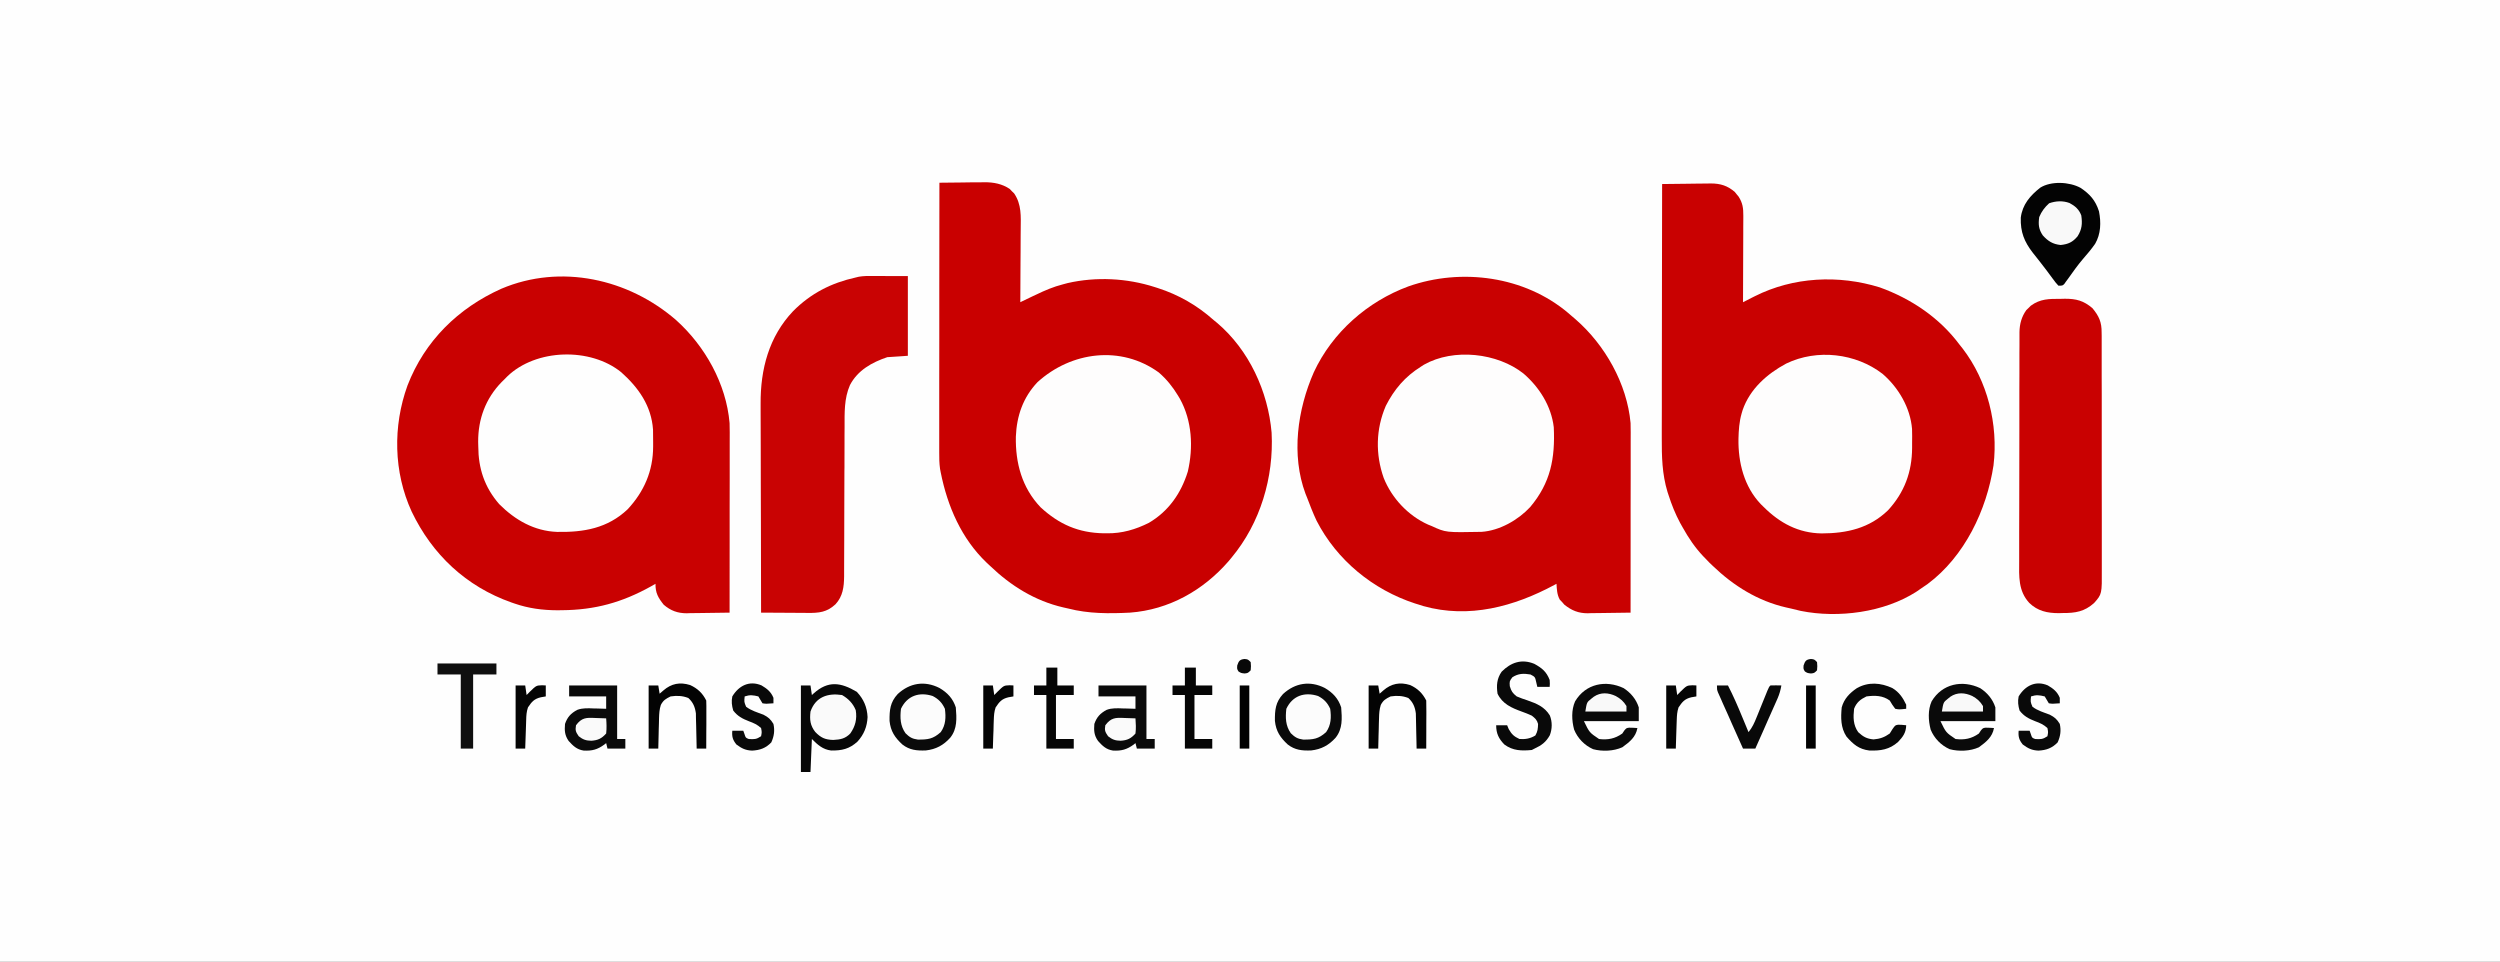 <?xml version="1.0" encoding="UTF-8"?>
<svg xmlns="http://www.w3.org/2000/svg" xmlns:xlink="http://www.w3.org/1999/xlink" width="169px" height="65px" viewBox="0 0 169 65" version="1.1">
<rect x="0" y="0" width="169" height="65" fill="#808080" stroke="none"/>
<g id="surface1">
<path style=" stroke:none;fill-rule:nonzero;fill:rgb(99.608%,99.608%,99.608%);fill-opacity:1;" d="M 0 0 C 55.77 0 111.539 0 169 0 C 169 21.449 169 42.898 169 65 C 113.23 65 57.461 65 0 65 C 0 43.551 0 22.102 0 0 Z M 0 0 "/>
<path style=" stroke:none;fill-rule:nonzero;fill:rgb(78.824%,0%,0%);fill-opacity:1;" d="M 63.504 12.352 C 64.016 12.344 64.527 12.34 65.039 12.336 C 65.215 12.332 65.391 12.332 65.562 12.328 C 65.816 12.324 66.066 12.324 66.316 12.324 C 66.434 12.32 66.434 12.32 66.551 12.32 C 67.164 12.316 67.742 12.426 68.258 12.773 C 68.332 12.848 68.332 12.848 68.402 12.926 C 68.453 12.973 68.504 13.023 68.555 13.074 C 69.066 13.824 69.008 14.625 69 15.496 C 69 15.637 69 15.781 68.996 15.922 C 68.996 16.297 68.996 16.668 68.992 17.043 C 68.988 17.426 68.988 17.805 68.984 18.188 C 68.984 18.934 68.977 19.68 68.973 20.43 C 69.023 20.406 69.074 20.379 69.125 20.355 C 69.355 20.246 69.586 20.133 69.816 20.023 C 69.895 19.988 69.977 19.949 70.059 19.91 C 70.641 19.629 71.219 19.383 71.848 19.223 C 71.953 19.195 72.059 19.168 72.168 19.137 C 74.102 18.695 76.18 18.801 78.059 19.406 C 78.125 19.43 78.191 19.449 78.258 19.469 C 79.68 19.926 80.93 20.645 82.043 21.637 C 82.121 21.699 82.195 21.762 82.277 21.828 C 84.43 23.656 85.723 26.461 85.961 29.254 C 86.117 32.27 85.199 35.359 83.25 37.699 C 83.184 37.777 83.121 37.855 83.055 37.934 C 81.344 39.906 79.023 41.219 76.387 41.414 C 74.977 41.484 73.59 41.492 72.215 41.137 C 72.105 41.113 71.996 41.09 71.883 41.062 C 69.977 40.625 68.332 39.602 66.934 38.258 C 66.855 38.188 66.777 38.113 66.699 38.039 C 64.992 36.41 64.051 34.227 63.594 31.941 C 63.578 31.863 63.562 31.781 63.547 31.695 C 63.496 31.328 63.488 30.969 63.492 30.598 C 63.492 30.48 63.492 30.48 63.492 30.359 C 63.492 30.098 63.492 29.836 63.492 29.574 C 63.492 29.387 63.492 29.199 63.492 29.012 C 63.492 28.504 63.492 27.996 63.492 27.484 C 63.492 26.953 63.492 26.422 63.492 25.891 C 63.492 24.883 63.496 23.875 63.496 22.867 C 63.496 21.719 63.496 20.574 63.496 19.426 C 63.5 17.066 63.5 14.707 63.504 12.352 Z M 63.504 12.352 "/>
<path style=" stroke:none;fill-rule:nonzero;fill:rgb(78.824%,0.392%,0.392%);fill-opacity:1;" d="M 112.359 12.441 C 112.91 12.434 113.465 12.426 114.02 12.422 C 114.207 12.422 114.398 12.418 114.586 12.414 C 114.855 12.41 115.129 12.41 115.398 12.406 C 115.484 12.406 115.566 12.402 115.652 12.402 C 116.297 12.402 116.781 12.551 117.273 12.977 C 117.336 13.055 117.336 13.055 117.398 13.133 C 117.441 13.184 117.484 13.238 117.527 13.289 C 117.805 13.715 117.852 14.074 117.848 14.578 C 117.848 14.641 117.848 14.703 117.848 14.77 C 117.848 14.98 117.848 15.188 117.844 15.395 C 117.844 15.539 117.844 15.688 117.844 15.832 C 117.844 16.211 117.844 16.594 117.84 16.973 C 117.84 17.363 117.836 17.75 117.836 18.141 C 117.836 18.902 117.832 19.664 117.828 20.43 C 117.918 20.383 118.004 20.34 118.098 20.293 C 118.215 20.234 118.332 20.176 118.449 20.113 C 118.508 20.086 118.566 20.055 118.629 20.023 C 121.234 18.715 124.289 18.566 127.07 19.426 C 129.195 20.191 131.117 21.484 132.473 23.309 C 132.535 23.387 132.598 23.465 132.664 23.547 C 134.363 25.754 135.09 28.703 134.762 31.453 C 134.305 34.48 132.805 37.617 130.309 39.477 C 130.133 39.598 129.961 39.719 129.785 39.836 C 129.676 39.91 129.676 39.91 129.566 39.988 C 127.371 41.406 124.258 41.805 121.73 41.297 C 121.512 41.246 121.293 41.191 121.07 41.137 C 120.961 41.113 120.852 41.09 120.734 41.062 C 118.832 40.625 117.188 39.602 115.789 38.258 C 115.711 38.184 115.633 38.109 115.551 38.031 C 115.477 37.953 115.402 37.875 115.324 37.793 C 115.262 37.73 115.199 37.668 115.137 37.602 C 114.574 37.004 114.148 36.371 113.75 35.656 C 113.664 35.508 113.664 35.508 113.578 35.352 C 113.25 34.738 113.004 34.125 112.793 33.465 C 112.758 33.359 112.758 33.359 112.723 33.254 C 112.355 32.039 112.332 30.859 112.336 29.605 C 112.336 29.418 112.336 29.23 112.336 29.043 C 112.336 28.535 112.336 28.027 112.34 27.523 C 112.34 26.992 112.34 26.461 112.34 25.93 C 112.34 24.926 112.344 23.922 112.344 22.922 C 112.348 21.777 112.348 20.633 112.348 19.492 C 112.352 17.141 112.355 14.793 112.359 12.441 Z M 112.359 12.441 "/>
<path style=" stroke:none;fill-rule:nonzero;fill:rgb(78.824%,0.392%,0.392%);fill-opacity:1;" d="M 106.008 21.156 C 106.086 21.223 106.16 21.289 106.238 21.355 C 106.371 21.469 106.371 21.469 106.508 21.586 C 108.496 23.312 109.988 25.945 110.227 28.602 C 110.238 29.016 110.238 29.434 110.234 29.852 C 110.234 29.977 110.234 30.102 110.234 30.23 C 110.234 30.57 110.234 30.91 110.234 31.254 C 110.234 31.609 110.234 31.969 110.234 32.324 C 110.234 33 110.234 33.68 110.23 34.355 C 110.23 35.125 110.23 35.895 110.23 36.664 C 110.23 38.246 110.227 39.832 110.227 41.414 C 109.738 41.422 109.25 41.43 108.762 41.434 C 108.594 41.438 108.43 41.438 108.266 41.441 C 108.023 41.445 107.785 41.449 107.547 41.449 C 107.438 41.453 107.438 41.453 107.324 41.457 C 106.699 41.457 106.238 41.266 105.75 40.875 C 105.699 40.816 105.648 40.758 105.598 40.699 C 105.543 40.645 105.492 40.59 105.438 40.531 C 105.254 40.191 105.242 39.848 105.219 39.465 C 105.148 39.504 105.148 39.504 105.074 39.543 C 102.355 41.004 99.305 41.836 96.227 40.973 C 96.102 40.938 95.98 40.898 95.855 40.855 C 95.793 40.836 95.73 40.816 95.664 40.797 C 92.82 39.871 90.371 37.875 88.996 35.191 C 88.754 34.676 88.551 34.148 88.348 33.613 C 88.316 33.539 88.285 33.461 88.254 33.383 C 87.27 30.746 87.711 27.672 88.816 25.16 C 90.066 22.469 92.445 20.379 95.211 19.359 C 98.797 18.098 103.062 18.668 106.008 21.156 Z M 106.008 21.156 "/>
<path style=" stroke:none;fill-rule:nonzero;fill:rgb(78.824%,0.392%,0.392%);fill-opacity:1;" d="M 45.703 21.637 C 47.66 23.395 49.094 25.945 49.32 28.602 C 49.332 29.02 49.332 29.441 49.328 29.859 C 49.328 29.988 49.328 30.113 49.328 30.238 C 49.328 30.582 49.328 30.922 49.328 31.262 C 49.328 31.621 49.328 31.977 49.328 32.336 C 49.328 33.012 49.328 33.684 49.324 34.359 C 49.324 35.129 49.324 35.898 49.324 36.668 C 49.324 38.25 49.32 39.832 49.32 41.414 C 48.832 41.422 48.344 41.43 47.855 41.434 C 47.688 41.438 47.523 41.438 47.355 41.441 C 47.117 41.445 46.879 41.449 46.641 41.449 C 46.527 41.453 46.527 41.453 46.418 41.457 C 45.809 41.457 45.332 41.281 44.867 40.879 C 44.492 40.41 44.301 40.078 44.312 39.465 C 44.207 39.523 44.105 39.582 43.996 39.645 C 42.047 40.727 40.219 41.234 37.996 41.25 C 37.832 41.254 37.832 41.254 37.664 41.254 C 36.668 41.25 35.73 41.125 34.789 40.801 C 34.719 40.773 34.648 40.75 34.574 40.727 C 31.508 39.645 29.223 37.492 27.828 34.582 C 26.602 31.91 26.551 28.805 27.547 26.059 C 28.711 23.043 30.977 20.824 33.898 19.516 C 37.902 17.82 42.48 18.84 45.703 21.637 Z M 45.703 21.637 "/>
<path style=" stroke:none;fill-rule:nonzero;fill:rgb(78.824%,1.176%,1.176%);fill-opacity:1;" d="M 59.027 18.656 C 59.113 18.656 59.113 18.656 59.207 18.656 C 59.426 18.656 59.648 18.656 59.871 18.66 C 60.363 18.66 60.859 18.664 61.371 18.664 C 61.371 20.441 61.371 22.219 61.371 24.051 C 60.91 24.082 60.453 24.109 59.98 24.145 C 58.941 24.496 57.984 25.027 57.457 26.031 C 57.059 26.941 57.094 27.902 57.094 28.879 C 57.094 29.059 57.09 29.242 57.09 29.422 C 57.09 29.613 57.09 29.805 57.09 29.996 C 57.09 30.398 57.09 30.801 57.086 31.203 C 57.086 31.34 57.086 31.477 57.086 31.617 C 57.086 31.684 57.086 31.754 57.082 31.824 C 57.078 32.758 57.078 33.691 57.074 34.625 C 57.074 35.258 57.074 35.891 57.07 36.523 C 57.066 36.855 57.066 37.188 57.066 37.523 C 57.066 37.895 57.066 38.266 57.062 38.641 C 57.062 38.805 57.062 38.805 57.062 38.969 C 57.055 39.676 56.977 40.309 56.48 40.848 C 55.895 41.391 55.367 41.441 54.594 41.434 C 54.457 41.434 54.457 41.434 54.32 41.43 C 54.035 41.43 53.746 41.43 53.461 41.426 C 53.266 41.426 53.074 41.426 52.879 41.422 C 52.402 41.422 51.926 41.418 51.449 41.414 C 51.445 39.418 51.441 37.426 51.438 35.43 C 51.434 34.504 51.434 33.578 51.43 32.652 C 51.426 31.844 51.426 31.035 51.426 30.227 C 51.426 29.801 51.422 29.375 51.422 28.945 C 51.418 28.543 51.418 28.141 51.418 27.734 C 51.418 27.59 51.418 27.441 51.418 27.297 C 51.402 24.965 51.977 22.762 53.609 21.039 C 54.809 19.828 56.203 19.121 57.848 18.758 C 57.914 18.742 57.984 18.723 58.055 18.707 C 58.379 18.652 58.695 18.652 59.027 18.656 Z M 59.027 18.656 "/>
<path style=" stroke:none;fill-rule:nonzero;fill:rgb(99.608%,99.216%,99.216%);fill-opacity:1;" d="M 102.996 25.258 C 104.062 26.18 104.867 27.453 105.035 28.879 C 105.133 30.98 104.824 32.633 103.441 34.277 C 102.625 35.156 101.371 35.871 100.156 35.953 C 97.738 36 97.738 36 96.785 35.562 C 96.703 35.531 96.625 35.5 96.543 35.465 C 95.195 34.863 94.086 33.68 93.539 32.312 C 92.973 30.703 93.004 29.008 93.68 27.438 C 94.246 26.32 94.98 25.461 96.043 24.793 C 96.113 24.746 96.188 24.699 96.262 24.652 C 98.266 23.52 101.23 23.852 102.996 25.258 Z M 102.996 25.258 "/>
<path style=" stroke:none;fill-rule:nonzero;fill:rgb(99.608%,99.216%,99.216%);fill-opacity:1;" d="M 78.336 25.18 C 78.863 25.637 79.273 26.148 79.633 26.742 C 79.695 26.848 79.695 26.848 79.762 26.957 C 80.586 28.449 80.676 30.238 80.297 31.875 C 79.844 33.34 79 34.559 77.664 35.344 C 76.77 35.793 75.84 36.066 74.836 36.051 C 74.762 36.051 74.691 36.051 74.613 36.051 C 72.91 36.02 71.602 35.453 70.344 34.293 C 69.082 32.969 68.637 31.293 68.672 29.516 C 68.727 28.113 69.16 26.863 70.137 25.832 C 72.418 23.762 75.781 23.324 78.336 25.18 Z M 78.336 25.18 "/>
<path style=" stroke:none;fill-rule:nonzero;fill:rgb(99.608%,99.608%,99.608%);fill-opacity:1;" d="M 41.996 25.164 C 43.168 26.207 44.035 27.438 44.145 29.047 C 44.152 29.332 44.152 29.617 44.152 29.898 C 44.152 30.043 44.152 30.043 44.152 30.188 C 44.148 31.836 43.547 33.223 42.43 34.426 C 41.074 35.715 39.457 35.988 37.664 35.957 C 36.125 35.902 34.824 35.16 33.746 34.078 C 32.75 32.934 32.336 31.664 32.332 30.18 C 32.328 30.078 32.328 29.98 32.324 29.875 C 32.316 28.336 32.824 26.945 33.906 25.832 C 33.977 25.766 34.043 25.695 34.113 25.629 C 34.172 25.57 34.23 25.512 34.289 25.449 C 36.23 23.57 39.91 23.469 41.996 25.164 Z M 41.996 25.164 "/>
<path style=" stroke:none;fill-rule:nonzero;fill:rgb(99.608%,99.216%,99.216%);fill-opacity:1;" d="M 127.262 25.273 C 128.34 26.203 129.137 27.562 129.254 28.996 C 129.266 29.316 129.262 29.637 129.258 29.957 C 129.258 30.066 129.258 30.176 129.258 30.285 C 129.25 31.91 128.738 33.289 127.633 34.492 C 126.371 35.715 124.84 36.055 123.141 36.059 C 121.57 36.035 120.316 35.359 119.219 34.266 C 119.16 34.207 119.098 34.148 119.039 34.09 C 117.902 32.906 117.496 31.266 117.52 29.672 C 117.535 29.086 117.57 28.516 117.734 27.949 C 117.766 27.836 117.766 27.836 117.801 27.723 C 118.293 26.293 119.453 25.273 120.746 24.578 C 122.832 23.57 125.449 23.875 127.262 25.273 Z M 127.262 25.273 "/>
<path style=" stroke:none;fill-rule:nonzero;fill:rgb(78.824%,0.392%,0.392%);fill-opacity:1;" d="M 139.281 20.203 C 139.383 20.199 139.484 20.199 139.59 20.195 C 140.359 20.195 140.844 20.324 141.445 20.828 C 141.898 21.375 142.078 21.781 142.07 22.492 C 142.07 22.602 142.07 22.602 142.074 22.719 C 142.074 22.965 142.074 23.211 142.074 23.461 C 142.074 23.637 142.074 23.816 142.074 23.992 C 142.078 24.477 142.078 24.961 142.074 25.441 C 142.074 25.844 142.074 26.25 142.078 26.652 C 142.078 27.605 142.078 28.555 142.078 29.508 C 142.074 30.488 142.078 31.469 142.078 32.449 C 142.082 33.293 142.082 34.137 142.082 34.98 C 142.082 35.484 142.082 35.988 142.082 36.488 C 142.086 36.961 142.086 37.438 142.082 37.91 C 142.082 38.082 142.082 38.258 142.082 38.43 C 142.094 40.16 142.094 40.16 141.559 40.766 C 140.906 41.348 140.301 41.445 139.445 41.441 C 139.312 41.445 139.312 41.445 139.176 41.449 C 138.402 41.449 137.746 41.309 137.176 40.754 C 136.43 39.938 136.488 38.969 136.496 37.93 C 136.496 37.754 136.496 37.582 136.496 37.406 C 136.492 36.938 136.496 36.469 136.496 36 C 136.5 35.508 136.5 35.016 136.5 34.523 C 136.5 33.695 136.5 32.871 136.504 32.043 C 136.508 31.09 136.508 30.133 136.508 29.18 C 136.508 28.262 136.508 27.34 136.508 26.422 C 136.512 26.031 136.512 25.641 136.512 25.25 C 136.512 24.789 136.512 24.328 136.512 23.867 C 136.516 23.699 136.516 23.531 136.516 23.363 C 136.516 23.133 136.516 22.902 136.516 22.672 C 136.516 22.605 136.516 22.539 136.516 22.469 C 136.523 21.914 136.652 21.422 136.977 20.965 C 137.027 20.918 137.082 20.867 137.133 20.816 C 137.184 20.766 137.234 20.715 137.285 20.664 C 137.922 20.199 138.516 20.199 139.281 20.203 Z M 139.281 20.203 "/>
<path style=" stroke:none;fill-rule:nonzero;fill:rgb(1.176%,1.176%,1.176%);fill-opacity:1;" d="M 140.645 12.699 C 141.277 13.121 141.656 13.547 141.891 14.285 C 142.039 15.047 142.02 15.809 141.629 16.484 C 141.375 16.848 141.094 17.18 140.801 17.516 C 140.441 17.938 140.121 18.391 139.801 18.844 C 139.754 18.902 139.711 18.965 139.664 19.027 C 139.625 19.082 139.586 19.141 139.547 19.195 C 139.426 19.312 139.426 19.312 139.148 19.312 C 138.961 19.105 138.961 19.105 138.742 18.809 C 138.66 18.699 138.578 18.59 138.496 18.477 C 138.453 18.418 138.41 18.359 138.363 18.297 C 138.215 18.098 138.062 17.902 137.906 17.703 C 137.852 17.637 137.801 17.57 137.746 17.5 C 137.641 17.367 137.535 17.234 137.43 17.102 C 136.84 16.344 136.574 15.684 136.605 14.711 C 136.719 13.824 137.234 13.23 137.914 12.691 C 138.652 12.223 139.895 12.289 140.645 12.699 Z M 140.645 12.699 "/>
<path style=" stroke:none;fill-rule:nonzero;fill:rgb(2.745%,2.745%,2.745%);fill-opacity:1;" d="M 57.918 46.766 C 58.379 47.254 58.617 47.797 58.648 48.473 C 58.617 49.121 58.406 49.648 57.965 50.133 C 57.418 50.629 56.914 50.746 56.18 50.734 C 55.617 50.664 55.273 50.348 54.883 49.957 C 54.852 50.691 54.82 51.43 54.789 52.188 C 54.574 52.188 54.359 52.188 54.141 52.188 C 54.141 50.254 54.141 48.324 54.141 46.336 C 54.352 46.336 54.566 46.336 54.789 46.336 C 54.82 46.551 54.848 46.766 54.883 46.984 C 54.922 46.949 54.965 46.91 55.008 46.871 C 55.988 45.996 56.832 46.125 57.918 46.766 Z M 57.918 46.766 "/>
<path style=" stroke:none;fill-rule:nonzero;fill:rgb(3.922%,3.922%,3.922%);fill-opacity:1;" d="M 89.559 46.508 C 90.102 46.828 90.465 47.215 90.664 47.82 C 90.723 48.559 90.77 49.262 90.293 49.863 C 89.832 50.379 89.32 50.652 88.637 50.73 C 88.027 50.754 87.539 50.707 87.051 50.328 C 86.547 49.859 86.258 49.438 86.184 48.734 C 86.176 48 86.223 47.473 86.73 46.918 C 87.555 46.16 88.559 46 89.559 46.508 Z M 89.559 46.508 "/>
<path style=" stroke:none;fill-rule:nonzero;fill:rgb(3.922%,3.922%,3.922%);fill-opacity:1;" d="M 63.508 46.508 C 64.051 46.828 64.414 47.215 64.613 47.82 C 64.672 48.559 64.719 49.262 64.242 49.863 C 63.781 50.379 63.273 50.652 62.586 50.73 C 61.977 50.754 61.488 50.707 61 50.328 C 60.496 49.859 60.207 49.438 60.133 48.734 C 60.125 48 60.172 47.473 60.684 46.918 C 61.504 46.16 62.508 46 63.508 46.508 Z M 63.508 46.508 "/>
<path style=" stroke:none;fill-rule:nonzero;fill:rgb(3.922%,3.922%,3.922%);fill-opacity:1;" d="M 133.863 46.52 C 134.352 46.84 134.707 47.266 134.887 47.82 C 134.887 48.129 134.887 48.434 134.887 48.75 C 133.66 48.75 132.438 48.75 131.176 48.75 C 131.547 49.52 131.547 49.52 132.195 49.957 C 132.797 50.031 133.277 49.938 133.773 49.586 C 133.816 49.516 133.863 49.449 133.91 49.375 C 134.051 49.215 134.051 49.215 134.23 49.191 C 134.418 49.191 134.605 49.203 134.793 49.215 C 134.684 49.832 134.258 50.16 133.773 50.516 C 133.184 50.781 132.426 50.812 131.797 50.645 C 131.215 50.387 130.75 49.906 130.512 49.32 C 130.352 48.707 130.316 47.996 130.578 47.41 C 131.293 46.215 132.652 45.945 133.863 46.52 Z M 133.863 46.52 "/>
<path style=" stroke:none;fill-rule:nonzero;fill:rgb(3.922%,3.922%,3.922%);fill-opacity:1;" d="M 109.762 46.52 C 110.246 46.84 110.605 47.266 110.781 47.82 C 110.781 48.129 110.781 48.434 110.781 48.75 C 109.559 48.75 108.336 48.75 107.074 48.75 C 107.445 49.52 107.445 49.52 108.094 49.957 C 108.691 50.031 109.172 49.938 109.668 49.586 C 109.715 49.516 109.762 49.449 109.809 49.375 C 109.949 49.215 109.949 49.215 110.129 49.191 C 110.316 49.191 110.504 49.203 110.688 49.215 C 110.582 49.832 110.156 50.16 109.668 50.516 C 109.078 50.781 108.32 50.812 107.695 50.645 C 107.113 50.387 106.648 49.906 106.41 49.32 C 106.246 48.707 106.215 47.996 106.477 47.41 C 107.191 46.215 108.551 45.945 109.762 46.52 Z M 109.762 46.52 "/>
<path style=" stroke:none;fill-rule:nonzero;fill:rgb(3.922%,3.922%,3.922%);fill-opacity:1;" d="M 74.258 46.336 C 75.328 46.336 76.398 46.336 77.5 46.336 C 77.5 47.531 77.5 48.727 77.5 49.957 C 77.684 49.957 77.867 49.957 78.059 49.957 C 78.059 50.172 78.059 50.387 78.059 50.605 C 77.66 50.605 77.262 50.605 76.852 50.605 C 76.82 50.484 76.789 50.363 76.758 50.234 C 76.695 50.285 76.695 50.285 76.633 50.336 C 76.168 50.672 75.805 50.77 75.234 50.738 C 74.773 50.664 74.531 50.426 74.227 50.09 C 73.961 49.707 73.941 49.395 73.977 48.938 C 74.137 48.477 74.371 48.223 74.805 47.988 C 75.168 47.852 75.535 47.875 75.918 47.891 C 76.039 47.895 76.039 47.895 76.164 47.895 C 76.363 47.902 76.562 47.906 76.758 47.914 C 76.758 47.637 76.758 47.363 76.758 47.078 C 75.934 47.078 75.105 47.078 74.258 47.078 C 74.258 46.832 74.258 46.59 74.258 46.336 Z M 74.258 46.336 "/>
<path style=" stroke:none;fill-rule:nonzero;fill:rgb(3.922%,3.922%,3.922%);fill-opacity:1;" d="M 38.473 46.336 C 39.543 46.336 40.613 46.336 41.719 46.336 C 41.719 47.531 41.719 48.727 41.719 49.957 C 41.902 49.957 42.086 49.957 42.273 49.957 C 42.273 50.172 42.273 50.387 42.273 50.605 C 41.875 50.605 41.477 50.605 41.066 50.605 C 41.039 50.484 41.008 50.363 40.977 50.234 C 40.914 50.285 40.914 50.285 40.848 50.336 C 40.387 50.672 40.023 50.77 39.449 50.738 C 38.992 50.664 38.746 50.426 38.441 50.09 C 38.176 49.707 38.156 49.395 38.195 48.938 C 38.352 48.477 38.586 48.223 39.02 47.988 C 39.383 47.852 39.75 47.875 40.137 47.891 C 40.258 47.895 40.258 47.895 40.383 47.895 C 40.578 47.902 40.777 47.906 40.977 47.914 C 40.977 47.637 40.977 47.363 40.977 47.078 C 40.148 47.078 39.324 47.078 38.473 47.078 C 38.473 46.832 38.473 46.59 38.473 46.336 Z M 38.473 46.336 "/>
<path style=" stroke:none;fill-rule:nonzero;fill:rgb(3.529%,3.529%,3.529%);fill-opacity:1;" d="M 103.719 44.875 C 104.238 45.16 104.539 45.402 104.758 45.965 C 104.773 46.23 104.773 46.23 104.758 46.43 C 104.48 46.43 104.207 46.43 103.922 46.43 C 103.898 46.324 103.871 46.223 103.848 46.113 C 103.77 45.758 103.77 45.758 103.457 45.594 C 102.988 45.516 102.637 45.523 102.234 45.785 C 102.039 46.051 102.039 46.051 102.062 46.387 C 102.172 46.746 102.246 46.848 102.531 47.078 C 102.773 47.18 103.008 47.266 103.254 47.344 C 103.875 47.562 104.41 47.773 104.77 48.367 C 104.941 48.797 104.934 49.273 104.766 49.707 C 104.504 50.168 104.215 50.383 103.734 50.605 C 103.645 50.652 103.645 50.652 103.551 50.699 C 102.863 50.766 102.266 50.754 101.695 50.328 C 101.312 49.934 101.141 49.582 101.141 49.027 C 101.387 49.027 101.629 49.027 101.883 49.027 C 101.918 49.113 101.949 49.195 101.988 49.285 C 102.195 49.645 102.34 49.781 102.715 49.957 C 103.121 49.984 103.441 49.93 103.789 49.719 C 103.949 49.445 103.965 49.25 103.973 48.938 C 103.898 48.66 103.773 48.555 103.551 48.379 C 103.324 48.273 103.102 48.184 102.867 48.102 C 102.18 47.852 101.566 47.586 101.234 46.895 C 101.152 46.344 101.184 45.871 101.512 45.406 C 102.133 44.781 102.859 44.523 103.719 44.875 Z M 103.719 44.875 "/>
<path style=" stroke:none;fill-rule:nonzero;fill:rgb(3.137%,3.137%,3.137%);fill-opacity:1;" d="M 127.934 46.52 C 128.387 46.797 128.633 47.164 128.859 47.637 C 128.859 47.727 128.859 47.82 128.859 47.914 C 128.371 47.965 128.371 47.965 128.117 47.914 C 127.922 47.652 127.922 47.652 127.746 47.355 C 127.27 47.008 126.738 47.004 126.172 47.078 C 125.762 47.277 125.5 47.484 125.336 47.914 C 125.273 48.492 125.27 49.004 125.613 49.492 C 125.949 49.805 126.191 49.941 126.652 49.984 C 127.082 49.949 127.395 49.84 127.746 49.586 C 127.809 49.484 127.867 49.387 127.934 49.285 C 128.117 49.027 128.117 49.027 128.305 48.992 C 128.512 48.992 128.512 48.992 128.859 49.027 C 128.848 49.531 128.641 49.805 128.309 50.156 C 127.73 50.672 127.125 50.762 126.363 50.734 C 125.664 50.648 125.273 50.312 124.82 49.789 C 124.426 49.188 124.434 48.516 124.5 47.82 C 124.66 47.238 125.031 46.855 125.523 46.52 C 126.297 46.082 127.141 46.145 127.934 46.52 Z M 127.934 46.52 "/>
<path style=" stroke:none;fill-rule:nonzero;fill:rgb(98.039%,98.039%,98.039%);fill-opacity:1;" d="M 56.922 46.984 C 57.344 47.227 57.664 47.551 57.848 48.008 C 57.945 48.602 57.824 49.098 57.477 49.586 C 57.129 49.941 56.812 49.992 56.328 50.02 C 55.777 50.004 55.496 49.875 55.113 49.484 C 54.766 49.035 54.727 48.656 54.789 48.102 C 55.129 47.117 55.953 46.836 56.922 46.984 Z M 56.922 46.984 "/>
<path style=" stroke:none;fill-rule:nonzero;fill:rgb(98.824%,98.824%,98.824%);fill-opacity:1;" d="M 89.102 47.051 C 89.5 47.258 89.738 47.508 89.922 47.914 C 90 48.488 89.988 49.004 89.645 49.492 C 89.129 49.957 88.781 50 88.094 49.996 C 87.711 49.945 87.531 49.832 87.258 49.566 C 86.902 49.059 86.887 48.516 86.957 47.914 C 87.371 47.031 88.191 46.754 89.102 47.051 Z M 89.102 47.051 "/>
<path style=" stroke:none;fill-rule:nonzero;fill:rgb(98.824%,98.824%,98.824%);fill-opacity:1;" d="M 63.051 47.051 C 63.449 47.258 63.688 47.508 63.875 47.914 C 63.949 48.488 63.938 49.004 63.594 49.492 C 63.078 49.957 62.73 50 62.047 49.996 C 61.66 49.945 61.48 49.832 61.211 49.566 C 60.852 49.059 60.836 48.516 60.906 47.914 C 61.324 47.031 62.141 46.754 63.051 47.051 Z M 63.051 47.051 "/>
<path style=" stroke:none;fill-rule:nonzero;fill:rgb(1.176%,1.176%,1.176%);fill-opacity:1;" d="M 95.324 46.309 C 95.824 46.535 96.164 46.859 96.414 47.355 C 96.422 47.602 96.422 47.844 96.422 48.086 C 96.422 48.156 96.422 48.23 96.422 48.305 C 96.422 48.535 96.418 48.766 96.418 48.992 C 96.418 49.148 96.418 49.305 96.418 49.461 C 96.414 49.844 96.414 50.227 96.414 50.605 C 96.199 50.605 95.984 50.605 95.762 50.605 C 95.762 50.527 95.762 50.449 95.758 50.367 C 95.754 50.074 95.746 49.781 95.738 49.488 C 95.734 49.359 95.734 49.234 95.73 49.105 C 95.727 48.922 95.723 48.742 95.719 48.559 C 95.715 48.449 95.715 48.34 95.711 48.227 C 95.656 47.797 95.523 47.477 95.203 47.184 C 94.797 47.027 94.43 47.016 94.004 47.078 C 93.68 47.234 93.504 47.336 93.34 47.656 C 93.246 47.961 93.23 48.227 93.223 48.547 C 93.219 48.668 93.215 48.789 93.211 48.914 C 93.207 49.039 93.207 49.164 93.203 49.289 C 93.199 49.418 93.195 49.547 93.191 49.672 C 93.184 49.984 93.176 50.297 93.168 50.605 C 92.953 50.605 92.738 50.605 92.52 50.605 C 92.52 49.199 92.52 47.789 92.52 46.336 C 92.734 46.336 92.945 46.336 93.168 46.336 C 93.199 46.52 93.23 46.703 93.262 46.895 C 93.344 46.82 93.43 46.746 93.516 46.672 C 94.055 46.207 94.633 46.094 95.324 46.309 Z M 95.324 46.309 "/>
<path style=" stroke:none;fill-rule:nonzero;fill:rgb(1.176%,1.176%,1.176%);fill-opacity:1;" d="M 46.652 46.309 C 47.152 46.535 47.496 46.859 47.742 47.355 C 47.75 47.602 47.754 47.844 47.75 48.086 C 47.75 48.156 47.75 48.23 47.75 48.305 C 47.75 48.535 47.75 48.766 47.75 48.992 C 47.75 49.148 47.746 49.305 47.746 49.461 C 47.746 49.844 47.746 50.227 47.742 50.605 C 47.527 50.605 47.312 50.605 47.094 50.605 C 47.094 50.527 47.09 50.449 47.09 50.367 C 47.086 50.074 47.078 49.781 47.07 49.488 C 47.066 49.359 47.062 49.234 47.062 49.105 C 47.059 48.922 47.055 48.742 47.047 48.559 C 47.047 48.449 47.043 48.34 47.043 48.227 C 46.984 47.797 46.855 47.477 46.531 47.184 C 46.129 47.027 45.758 47.016 45.332 47.078 C 45.012 47.234 44.836 47.336 44.672 47.656 C 44.574 47.961 44.562 48.227 44.551 48.547 C 44.547 48.668 44.547 48.789 44.543 48.914 C 44.539 49.039 44.535 49.164 44.531 49.289 C 44.531 49.418 44.527 49.547 44.523 49.672 C 44.512 49.984 44.504 50.297 44.5 50.605 C 44.285 50.605 44.07 50.605 43.848 50.605 C 43.848 49.199 43.848 47.789 43.848 46.336 C 44.062 46.336 44.277 46.336 44.5 46.336 C 44.527 46.52 44.559 46.703 44.59 46.895 C 44.676 46.82 44.758 46.746 44.848 46.672 C 45.387 46.207 45.961 46.094 46.652 46.309 Z M 46.652 46.309 "/>
<path style=" stroke:none;fill-rule:nonzero;fill:rgb(5.882%,5.882%,5.882%);fill-opacity:1;" d="M 29.574 44.852 C 30.887 44.852 32.203 44.852 33.559 44.852 C 33.559 45.094 33.559 45.34 33.559 45.594 C 33.039 45.594 32.52 45.594 31.984 45.594 C 31.984 47.246 31.984 48.902 31.984 50.605 C 31.707 50.605 31.434 50.605 31.148 50.605 C 31.148 48.953 31.148 47.297 31.148 45.594 C 30.629 45.594 30.109 45.594 29.574 45.594 C 29.574 45.348 29.574 45.102 29.574 44.852 Z M 29.574 44.852 "/>
<path style=" stroke:none;fill-rule:nonzero;fill:rgb(3.529%,3.529%,3.529%);fill-opacity:1;" d="M 138.43 46.332 C 138.805 46.551 139.074 46.762 139.242 47.172 C 139.242 47.293 139.242 47.418 139.242 47.543 C 138.742 47.582 138.742 47.582 138.5 47.543 C 138.402 47.391 138.309 47.234 138.223 47.078 C 137.859 46.988 137.648 46.961 137.297 47.078 C 137.258 47.449 137.258 47.449 137.395 47.777 C 137.738 48.039 138.16 48.16 138.562 48.312 C 138.895 48.484 139.047 48.617 139.242 48.938 C 139.34 49.387 139.285 49.77 139.098 50.184 C 138.723 50.574 138.336 50.711 137.805 50.742 C 137.355 50.723 137.098 50.594 136.738 50.328 C 136.488 50.016 136.426 49.797 136.461 49.398 C 136.707 49.398 136.949 49.398 137.203 49.398 C 137.23 49.477 137.258 49.551 137.285 49.625 C 137.363 49.875 137.363 49.875 137.574 49.957 C 137.949 49.98 138.086 49.984 138.406 49.77 C 138.461 49.496 138.461 49.496 138.406 49.215 C 138.156 48.984 137.898 48.871 137.578 48.754 C 137.145 48.586 136.809 48.41 136.523 48.031 C 136.426 47.703 136.391 47.41 136.461 47.078 C 136.898 46.352 137.609 45.984 138.43 46.332 Z M 138.43 46.332 "/>
<path style=" stroke:none;fill-rule:nonzero;fill:rgb(3.529%,3.529%,3.529%);fill-opacity:1;" d="M 51.477 46.332 C 51.848 46.551 52.117 46.762 52.285 47.172 C 52.285 47.293 52.285 47.418 52.285 47.543 C 51.785 47.582 51.785 47.582 51.543 47.543 C 51.445 47.391 51.355 47.234 51.266 47.078 C 50.906 46.988 50.691 46.961 50.34 47.078 C 50.301 47.449 50.301 47.449 50.438 47.777 C 50.781 48.039 51.203 48.16 51.605 48.312 C 51.941 48.484 52.09 48.617 52.285 48.938 C 52.383 49.387 52.328 49.77 52.141 50.184 C 51.77 50.574 51.379 50.711 50.848 50.742 C 50.398 50.723 50.141 50.594 49.781 50.328 C 49.531 50.016 49.469 49.797 49.504 49.398 C 49.75 49.398 49.992 49.398 50.246 49.398 C 50.273 49.477 50.301 49.551 50.328 49.625 C 50.406 49.875 50.406 49.875 50.617 49.957 C 50.992 49.98 51.129 49.984 51.449 49.77 C 51.504 49.496 51.504 49.496 51.449 49.215 C 51.199 48.984 50.941 48.871 50.621 48.754 C 50.188 48.586 49.852 48.41 49.566 48.031 C 49.469 47.703 49.434 47.41 49.504 47.078 C 49.941 46.352 50.652 45.984 51.477 46.332 Z M 51.477 46.332 "/>
<path style=" stroke:none;fill-rule:nonzero;fill:rgb(97.647%,97.647%,97.647%);fill-opacity:1;" d="M 139.898 13.723 C 140.281 13.926 140.543 14.156 140.695 14.562 C 140.773 15.113 140.746 15.492 140.445 15.973 C 140.113 16.371 139.812 16.508 139.301 16.562 C 138.77 16.508 138.449 16.305 138.094 15.914 C 137.812 15.5 137.781 15.164 137.852 14.672 C 138.008 14.297 138.219 14.016 138.52 13.742 C 138.969 13.582 139.445 13.555 139.898 13.723 Z M 139.898 13.723 "/>
<path style=" stroke:none;fill-rule:nonzero;fill:rgb(3.529%,3.529%,3.529%);fill-opacity:1;" d="M 116.066 46.336 C 116.312 46.336 116.555 46.336 116.809 46.336 C 117.164 47.023 117.469 47.723 117.762 48.438 C 117.805 48.539 117.848 48.641 117.891 48.746 C 117.992 48.996 118.098 49.242 118.199 49.492 C 118.453 49.184 118.594 48.871 118.742 48.5 C 118.781 48.41 118.781 48.41 118.816 48.32 C 118.895 48.133 118.969 47.945 119.043 47.758 C 119.121 47.57 119.195 47.379 119.273 47.191 C 119.344 47.02 119.41 46.852 119.48 46.68 C 119.59 46.43 119.59 46.43 119.68 46.336 C 119.93 46.324 120.176 46.332 120.422 46.336 C 120.367 46.645 120.293 46.914 120.168 47.203 C 120.133 47.277 120.102 47.355 120.066 47.434 C 120.027 47.516 119.992 47.594 119.957 47.68 C 119.902 47.805 119.902 47.805 119.844 47.934 C 119.727 48.199 119.609 48.465 119.488 48.734 C 119.41 48.914 119.332 49.094 119.25 49.277 C 119.055 49.719 118.859 50.164 118.66 50.605 C 118.387 50.605 118.109 50.605 117.828 50.605 C 117.574 50.043 117.324 49.48 117.074 48.918 C 116.988 48.727 116.902 48.531 116.82 48.34 C 116.695 48.066 116.574 47.789 116.449 47.516 C 116.414 47.43 116.375 47.344 116.336 47.254 C 116.301 47.176 116.266 47.094 116.227 47.012 C 116.195 46.941 116.164 46.871 116.133 46.801 C 116.066 46.613 116.066 46.613 116.066 46.336 Z M 116.066 46.336 "/>
<path style=" stroke:none;fill-rule:nonzero;fill:rgb(1.961%,1.961%,1.961%);fill-opacity:1;" d="M 80.098 45.129 C 80.34 45.129 80.586 45.129 80.84 45.129 C 80.84 45.527 80.84 45.926 80.84 46.336 C 81.207 46.336 81.574 46.336 81.949 46.336 C 81.949 46.551 81.949 46.766 81.949 46.984 C 81.555 46.984 81.156 46.984 80.746 46.984 C 80.746 47.965 80.746 48.945 80.746 49.957 C 81.145 49.957 81.539 49.957 81.949 49.957 C 81.949 50.172 81.949 50.387 81.949 50.605 C 81.34 50.605 80.727 50.605 80.098 50.605 C 80.098 49.41 80.098 48.219 80.098 46.984 C 79.82 46.984 79.547 46.984 79.262 46.984 C 79.262 46.77 79.262 46.559 79.262 46.336 C 79.539 46.336 79.812 46.336 80.098 46.336 C 80.098 45.938 80.098 45.539 80.098 45.129 Z M 80.098 45.129 "/>
<path style=" stroke:none;fill-rule:nonzero;fill:rgb(1.961%,1.961%,1.961%);fill-opacity:1;" d="M 70.734 45.129 C 70.977 45.129 71.223 45.129 71.477 45.129 C 71.477 45.527 71.477 45.926 71.477 46.336 C 71.844 46.336 72.211 46.336 72.586 46.336 C 72.586 46.551 72.586 46.766 72.586 46.984 C 72.191 46.984 71.793 46.984 71.383 46.984 C 71.383 47.965 71.383 48.945 71.383 49.957 C 71.781 49.957 72.18 49.957 72.586 49.957 C 72.586 50.172 72.586 50.387 72.586 50.605 C 71.977 50.605 71.363 50.605 70.734 50.605 C 70.734 49.41 70.734 48.219 70.734 46.984 C 70.457 46.984 70.184 46.984 69.898 46.984 C 69.898 46.77 69.898 46.559 69.898 46.336 C 70.176 46.336 70.449 46.336 70.734 46.336 C 70.734 45.938 70.734 45.539 70.734 45.129 Z M 70.734 45.129 "/>
<path style=" stroke:none;fill-rule:nonzero;fill:rgb(1.569%,1.569%,1.569%);fill-opacity:1;" d="M 112.637 46.336 C 112.852 46.336 113.062 46.336 113.285 46.336 C 113.316 46.551 113.348 46.766 113.379 46.984 C 113.449 46.914 113.52 46.84 113.59 46.766 C 114.027 46.34 114.027 46.34 114.414 46.324 C 114.5 46.328 114.586 46.332 114.676 46.336 C 114.676 46.582 114.676 46.824 114.676 47.078 C 114.562 47.098 114.449 47.117 114.332 47.137 C 113.883 47.246 113.727 47.441 113.469 47.82 C 113.371 48.121 113.359 48.359 113.348 48.676 C 113.344 48.789 113.34 48.898 113.336 49.016 C 113.332 49.133 113.328 49.25 113.324 49.371 C 113.32 49.547 113.32 49.547 113.312 49.73 C 113.305 50.023 113.293 50.316 113.285 50.605 C 113.07 50.605 112.855 50.605 112.637 50.605 C 112.637 49.199 112.637 47.789 112.637 46.336 Z M 112.637 46.336 "/>
<path style=" stroke:none;fill-rule:nonzero;fill:rgb(1.569%,1.569%,1.569%);fill-opacity:1;" d="M 66.469 46.336 C 66.684 46.336 66.898 46.336 67.117 46.336 C 67.148 46.551 67.18 46.766 67.211 46.984 C 67.281 46.914 67.352 46.84 67.426 46.766 C 67.859 46.34 67.859 46.34 68.246 46.324 C 68.332 46.328 68.418 46.332 68.508 46.336 C 68.508 46.582 68.508 46.824 68.508 47.078 C 68.395 47.098 68.281 47.117 68.168 47.137 C 67.715 47.246 67.559 47.441 67.305 47.82 C 67.203 48.121 67.191 48.359 67.18 48.676 C 67.176 48.789 67.172 48.898 67.168 49.016 C 67.164 49.133 67.164 49.25 67.16 49.371 C 67.152 49.547 67.152 49.547 67.145 49.73 C 67.137 50.023 67.129 50.316 67.117 50.605 C 66.902 50.605 66.691 50.605 66.469 50.605 C 66.469 49.199 66.469 47.789 66.469 46.336 Z M 66.469 46.336 "/>
<path style=" stroke:none;fill-rule:nonzero;fill:rgb(1.569%,1.569%,1.569%);fill-opacity:1;" d="M 34.855 46.336 C 35.07 46.336 35.285 46.336 35.504 46.336 C 35.535 46.551 35.566 46.766 35.598 46.984 C 35.668 46.914 35.738 46.84 35.812 46.766 C 36.25 46.34 36.25 46.34 36.637 46.324 C 36.723 46.328 36.809 46.332 36.895 46.336 C 36.895 46.582 36.895 46.824 36.895 47.078 C 36.785 47.098 36.672 47.117 36.555 47.137 C 36.105 47.246 35.945 47.441 35.691 47.82 C 35.59 48.121 35.578 48.359 35.57 48.676 C 35.566 48.789 35.562 48.898 35.559 49.016 C 35.555 49.133 35.551 49.25 35.547 49.371 C 35.539 49.547 35.539 49.547 35.535 49.73 C 35.523 50.023 35.516 50.316 35.504 50.605 C 35.293 50.605 35.078 50.605 34.855 50.605 C 34.855 49.199 34.855 47.789 34.855 46.336 Z M 34.855 46.336 "/>
<path style=" stroke:none;fill-rule:nonzero;fill:rgb(0.392%,0.392%,0.392%);fill-opacity:1;" d="M 122.09 46.336 C 122.305 46.336 122.52 46.336 122.742 46.336 C 122.742 47.746 122.742 49.156 122.742 50.605 C 122.527 50.605 122.312 50.605 122.09 50.605 C 122.09 49.199 122.09 47.789 122.09 46.336 Z M 122.09 46.336 "/>
<path style=" stroke:none;fill-rule:nonzero;fill:rgb(0.392%,0.392%,0.392%);fill-opacity:1;" d="M 83.805 46.336 C 84.02 46.336 84.234 46.336 84.453 46.336 C 84.453 47.746 84.453 49.156 84.453 50.605 C 84.238 50.605 84.023 50.605 83.805 50.605 C 83.805 49.199 83.805 47.789 83.805 46.336 Z M 83.805 46.336 "/>
<path style=" stroke:none;fill-rule:nonzero;fill:rgb(97.647%,97.647%,97.647%);fill-opacity:1;" d="M 133.328 47.051 C 133.648 47.227 133.859 47.41 134.051 47.73 C 134.051 47.852 134.051 47.973 134.051 48.102 C 133.133 48.102 132.215 48.102 131.27 48.102 C 131.375 47.473 131.375 47.473 131.676 47.234 C 131.73 47.191 131.789 47.145 131.844 47.098 C 132.312 46.781 132.832 46.82 133.328 47.051 Z M 133.328 47.051 "/>
<path style=" stroke:none;fill-rule:nonzero;fill:rgb(97.647%,97.647%,97.647%);fill-opacity:1;" d="M 109.223 47.051 C 109.543 47.227 109.758 47.41 109.949 47.73 C 109.949 47.852 109.949 47.973 109.949 48.102 C 109.031 48.102 108.113 48.102 107.168 48.102 C 107.27 47.473 107.27 47.473 107.57 47.234 C 107.629 47.191 107.684 47.145 107.742 47.098 C 108.211 46.781 108.727 46.82 109.223 47.051 Z M 109.223 47.051 "/>
<path style=" stroke:none;fill-rule:nonzero;fill:rgb(98.039%,98.039%,98.039%);fill-opacity:1;" d="M 76 48.535 C 76.074 48.539 76.145 48.539 76.223 48.543 C 76.402 48.547 76.578 48.555 76.758 48.562 C 76.785 48.91 76.801 49.242 76.758 49.586 C 76.453 49.926 76.211 50.043 75.758 50.074 C 75.402 50.07 75.188 49.996 74.906 49.77 C 74.703 49.469 74.66 49.383 74.719 49.027 C 75.102 48.516 75.406 48.504 76 48.535 Z M 76 48.535 "/>
<path style=" stroke:none;fill-rule:nonzero;fill:rgb(98.039%,98.039%,98.039%);fill-opacity:1;" d="M 40.215 48.535 C 40.289 48.539 40.363 48.539 40.438 48.543 C 40.617 48.547 40.797 48.555 40.977 48.562 C 41.004 48.91 41.016 49.242 40.977 49.586 C 40.668 49.926 40.426 50.043 39.973 50.074 C 39.617 50.07 39.406 49.996 39.121 49.77 C 38.918 49.469 38.879 49.383 38.938 49.027 C 39.316 48.516 39.625 48.504 40.215 48.535 Z M 40.215 48.535 "/>
<path style=" stroke:none;fill-rule:nonzero;fill:rgb(3.137%,3.137%,3.137%);fill-opacity:1;" d="M 122.418 44.547 C 122.648 44.57 122.648 44.57 122.832 44.758 C 122.855 45.035 122.855 45.035 122.832 45.312 C 122.648 45.5 122.648 45.5 122.422 45.527 C 122.184 45.5 122.184 45.5 122.012 45.391 C 121.906 45.223 121.906 45.223 121.922 44.984 C 122.023 44.68 122.094 44.582 122.418 44.547 Z M 122.418 44.547 "/>
<path style=" stroke:none;fill-rule:nonzero;fill:rgb(3.137%,3.137%,3.137%);fill-opacity:1;" d="M 84.129 44.547 C 84.359 44.57 84.359 44.57 84.547 44.758 C 84.57 45.035 84.57 45.035 84.547 45.312 C 84.359 45.5 84.359 45.5 84.137 45.527 C 83.898 45.5 83.898 45.5 83.723 45.391 C 83.621 45.223 83.621 45.223 83.637 44.984 C 83.738 44.68 83.809 44.582 84.129 44.547 Z M 84.129 44.547 "/>
</g>
</svg>
